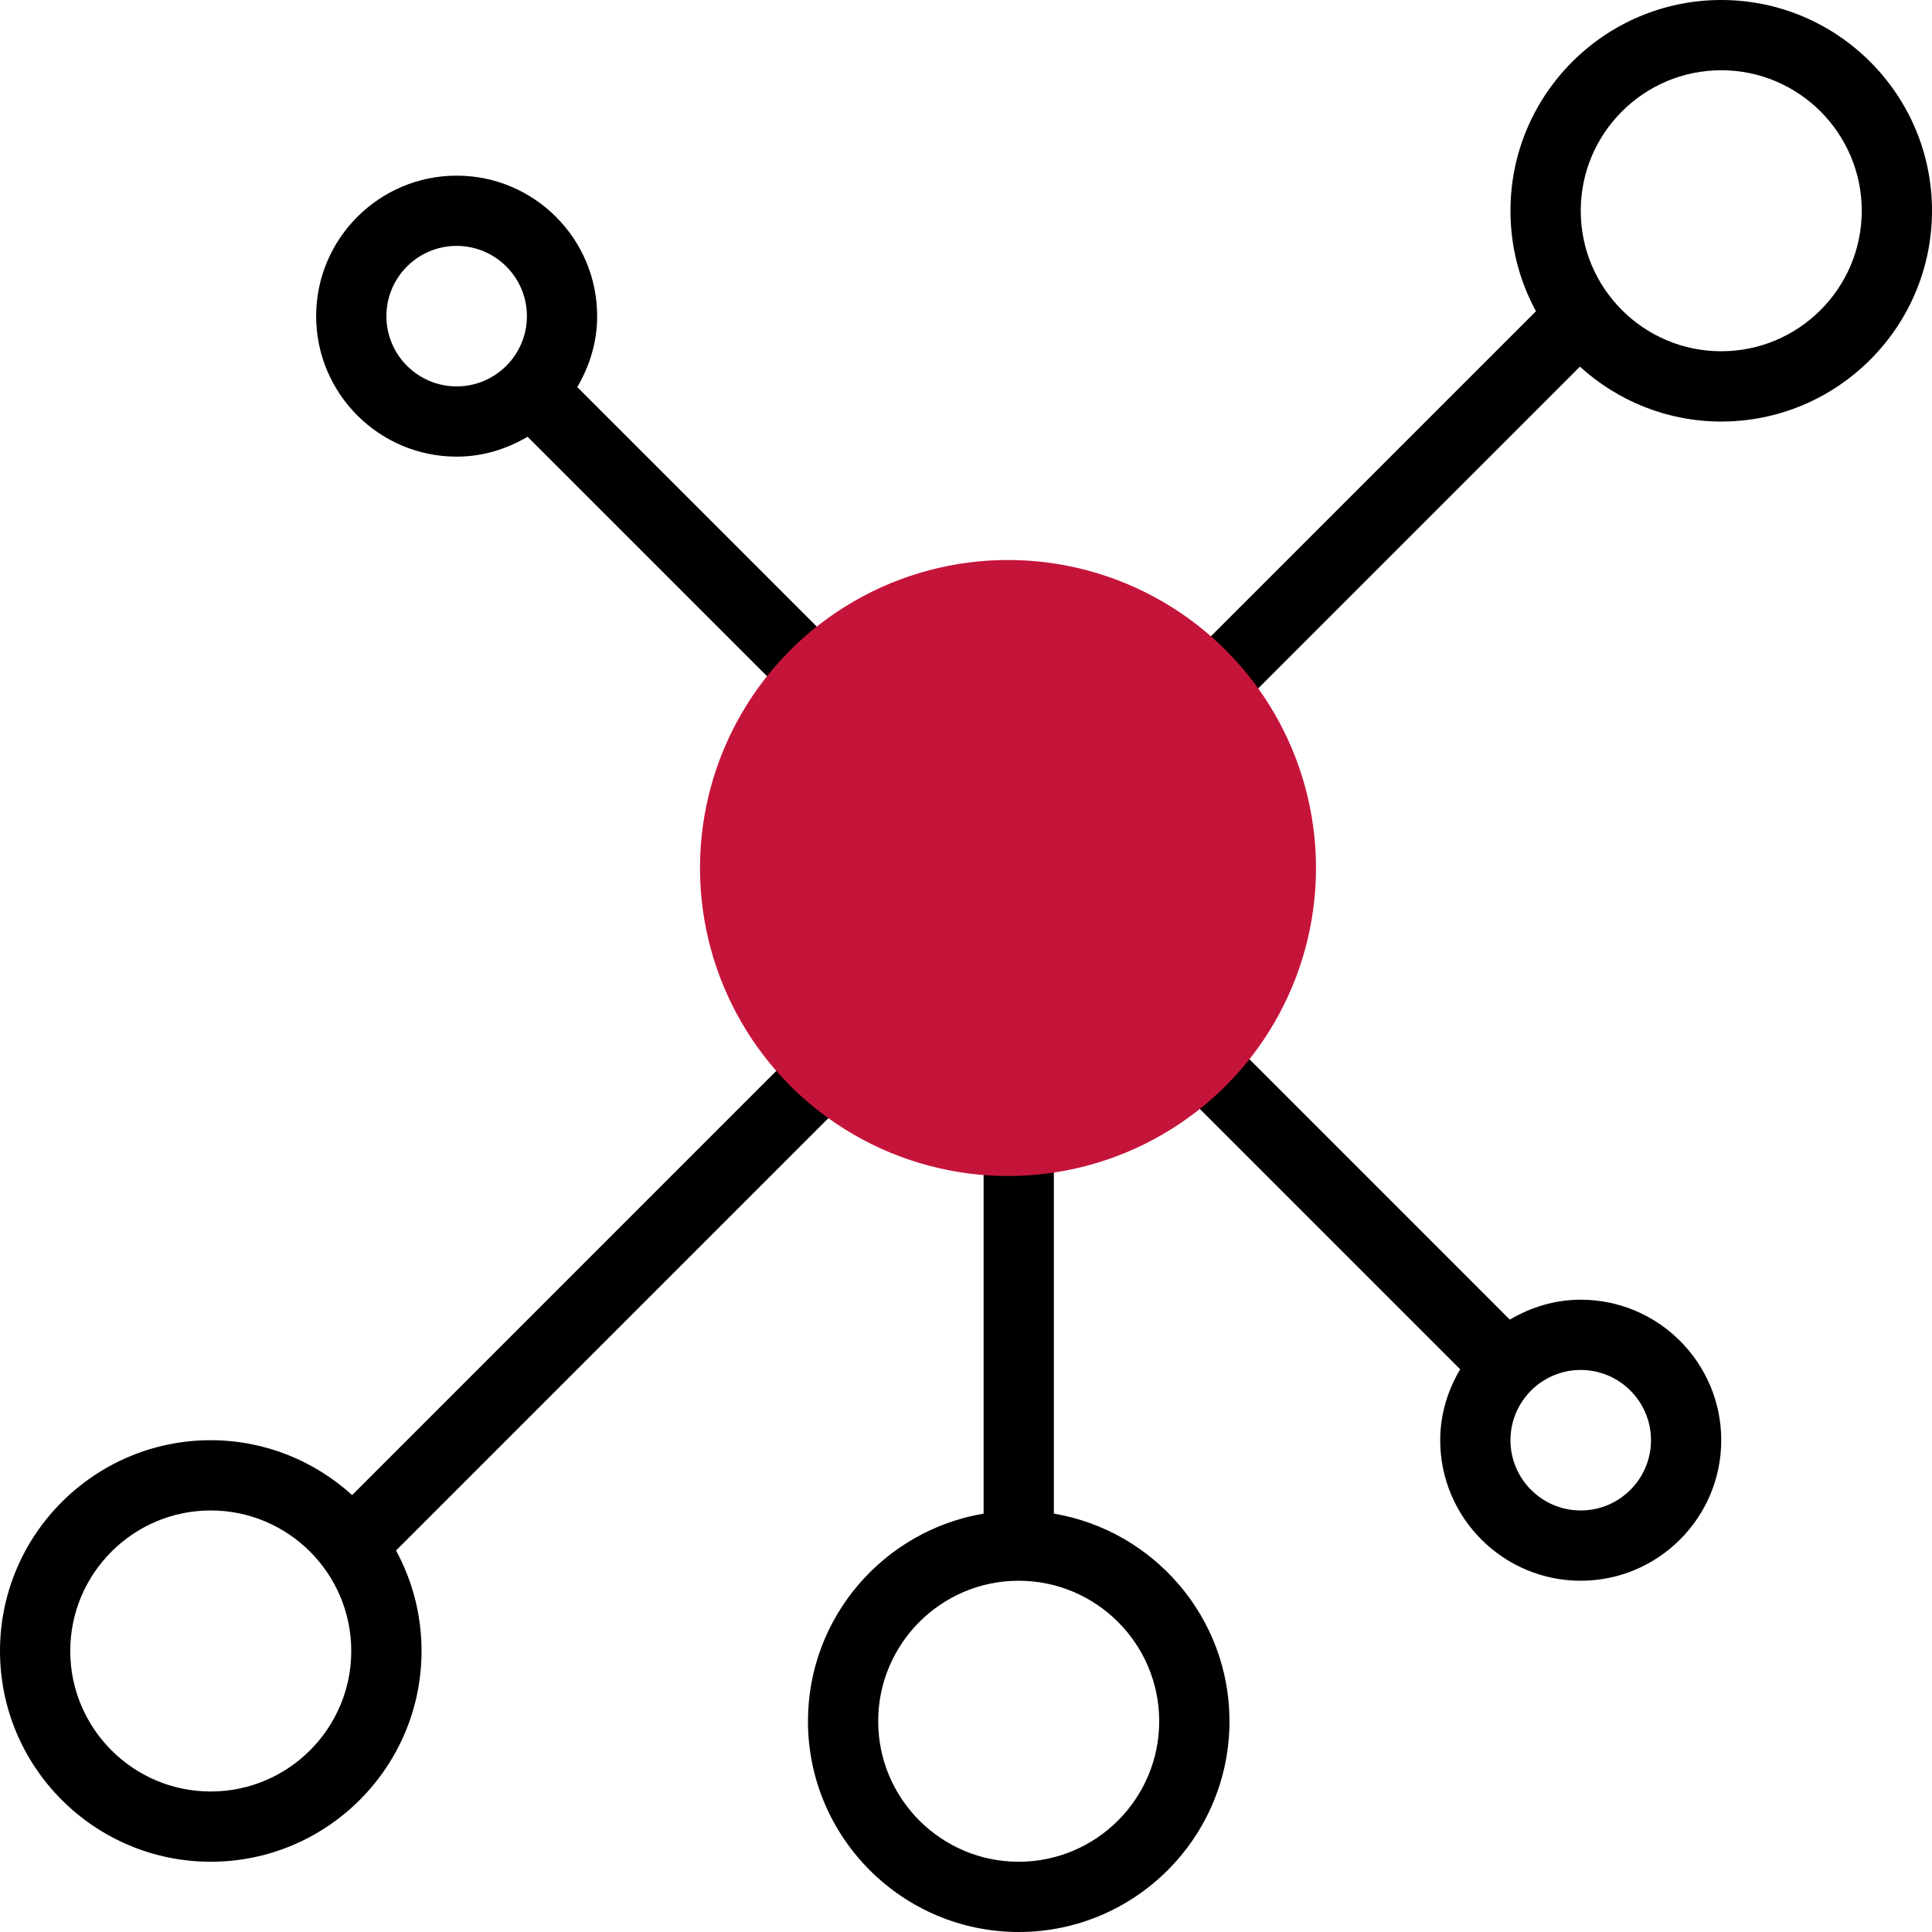 <?xml version="1.0" encoding="UTF-8"?>
<svg width="69px" height="69px" viewBox="0 0 69 69" version="1.1" xmlns="http://www.w3.org/2000/svg" xmlns:xlink="http://www.w3.org/1999/xlink">
    <!-- Generator: Sketch 49.1 (51147) - http://www.bohemiancoding.com/sketch -->
    <title>icon/network</title>
    <desc>Created with Sketch.</desc>
    <defs></defs>
    <g id="Pages" stroke="none" stroke-width="1" fill="none" fill-rule="evenodd">
        <g id="BOOK-FOR-2018" transform="translate(-970, -1148)">
            <g id="icon/network" transform="translate(970, 1148)">
                <g id="network" stroke-width="1" fill="#000000">
                    <path d="M61.473,0 C57.321,0 53.945,3.376 53.945,7.527 C53.945,8.826 54.275,10.048 54.856,11.115 L42.525,23.446 C40.825,22.123 38.698,21.327 36.382,21.327 C34.066,21.327 31.938,22.123 30.237,23.445 L20.616,13.824 C21.058,13.077 21.327,12.219 21.327,11.291 C21.327,8.523 19.077,6.273 16.309,6.273 C13.542,6.273 11.291,8.523 11.291,11.291 C11.291,14.058 13.542,16.309 16.309,16.309 C17.237,16.309 18.096,16.039 18.842,15.598 L28.463,25.219 C27.141,26.92 26.345,29.048 26.345,31.364 C26.345,33.68 27.141,35.807 28.463,37.507 L12.576,53.396 C11.238,52.183 9.471,51.436 7.527,51.436 C3.376,51.436 0,54.812 0,58.964 C0,63.115 3.376,66.491 7.527,66.491 C11.679,66.491 15.055,63.115 15.055,58.964 C15.055,57.665 14.725,56.443 14.144,55.376 L30.238,39.281 C31.626,40.36 33.299,41.083 35.129,41.312 L35.129,54.058 C31.574,54.658 28.856,57.749 28.856,61.473 C28.856,65.624 32.232,69 36.383,69 C40.534,69 43.91,65.624 43.91,61.473 C43.91,57.75 41.192,54.659 37.638,54.058 L37.638,41.312 C39.467,41.083 41.14,40.36 42.528,39.281 L52.149,48.902 C51.706,49.65 51.436,50.508 51.436,51.436 C51.436,54.204 53.687,56.455 56.455,56.455 C59.222,56.455 61.473,54.204 61.473,51.436 C61.473,48.669 59.222,46.418 56.455,46.418 C55.526,46.418 54.668,46.688 53.922,47.13 L44.301,37.508 C45.623,35.807 46.418,33.68 46.418,31.364 C46.418,29.048 45.623,26.92 44.301,25.22 L56.426,13.095 C57.762,14.308 59.529,15.055 61.473,15.055 C65.624,15.055 69,11.679 69,7.527 C69,3.376 65.624,0 61.473,0 Z M13.8,11.291 C13.8,9.907 14.925,8.782 16.309,8.782 C17.693,8.782 18.818,9.907 18.818,11.291 C18.818,12.675 17.693,13.8 16.309,13.8 C14.925,13.8 13.8,12.675 13.8,11.291 Z M7.527,63.982 C4.76,63.982 2.509,61.731 2.509,58.964 C2.509,56.196 4.76,53.945 7.527,53.945 C10.295,53.945 12.545,56.196 12.545,58.964 C12.545,61.731 10.295,63.982 7.527,63.982 Z M41.4,61.473 C41.4,64.24 39.149,66.491 36.382,66.491 C33.614,66.491 31.364,64.24 31.364,61.473 C31.364,58.705 33.614,56.455 36.382,56.455 C39.149,56.455 41.4,58.705 41.4,61.473 Z M58.964,51.436 C58.964,52.82 57.838,53.945 56.455,53.945 C55.071,53.945 53.945,52.82 53.945,51.436 C53.945,50.053 55.071,48.927 56.455,48.927 C57.838,48.927 58.964,50.053 58.964,51.436 Z M61.473,12.545 C58.705,12.545 56.455,10.295 56.455,7.527 C56.455,4.76 58.705,2.509 61.473,2.509 C64.24,2.509 66.491,4.76 66.491,7.527 C66.491,10.295 64.24,12.545 61.473,12.545 Z" id="Shape" fill-rule="nonzero"></path>
                </g>
                <circle id="Oval-4" fill="#C5143A" transform="translate(36, 31) rotate(-360) translate(-36, -31) " cx="36" cy="31" r="11"></circle>
            </g>
        </g>
    </g>
</svg>